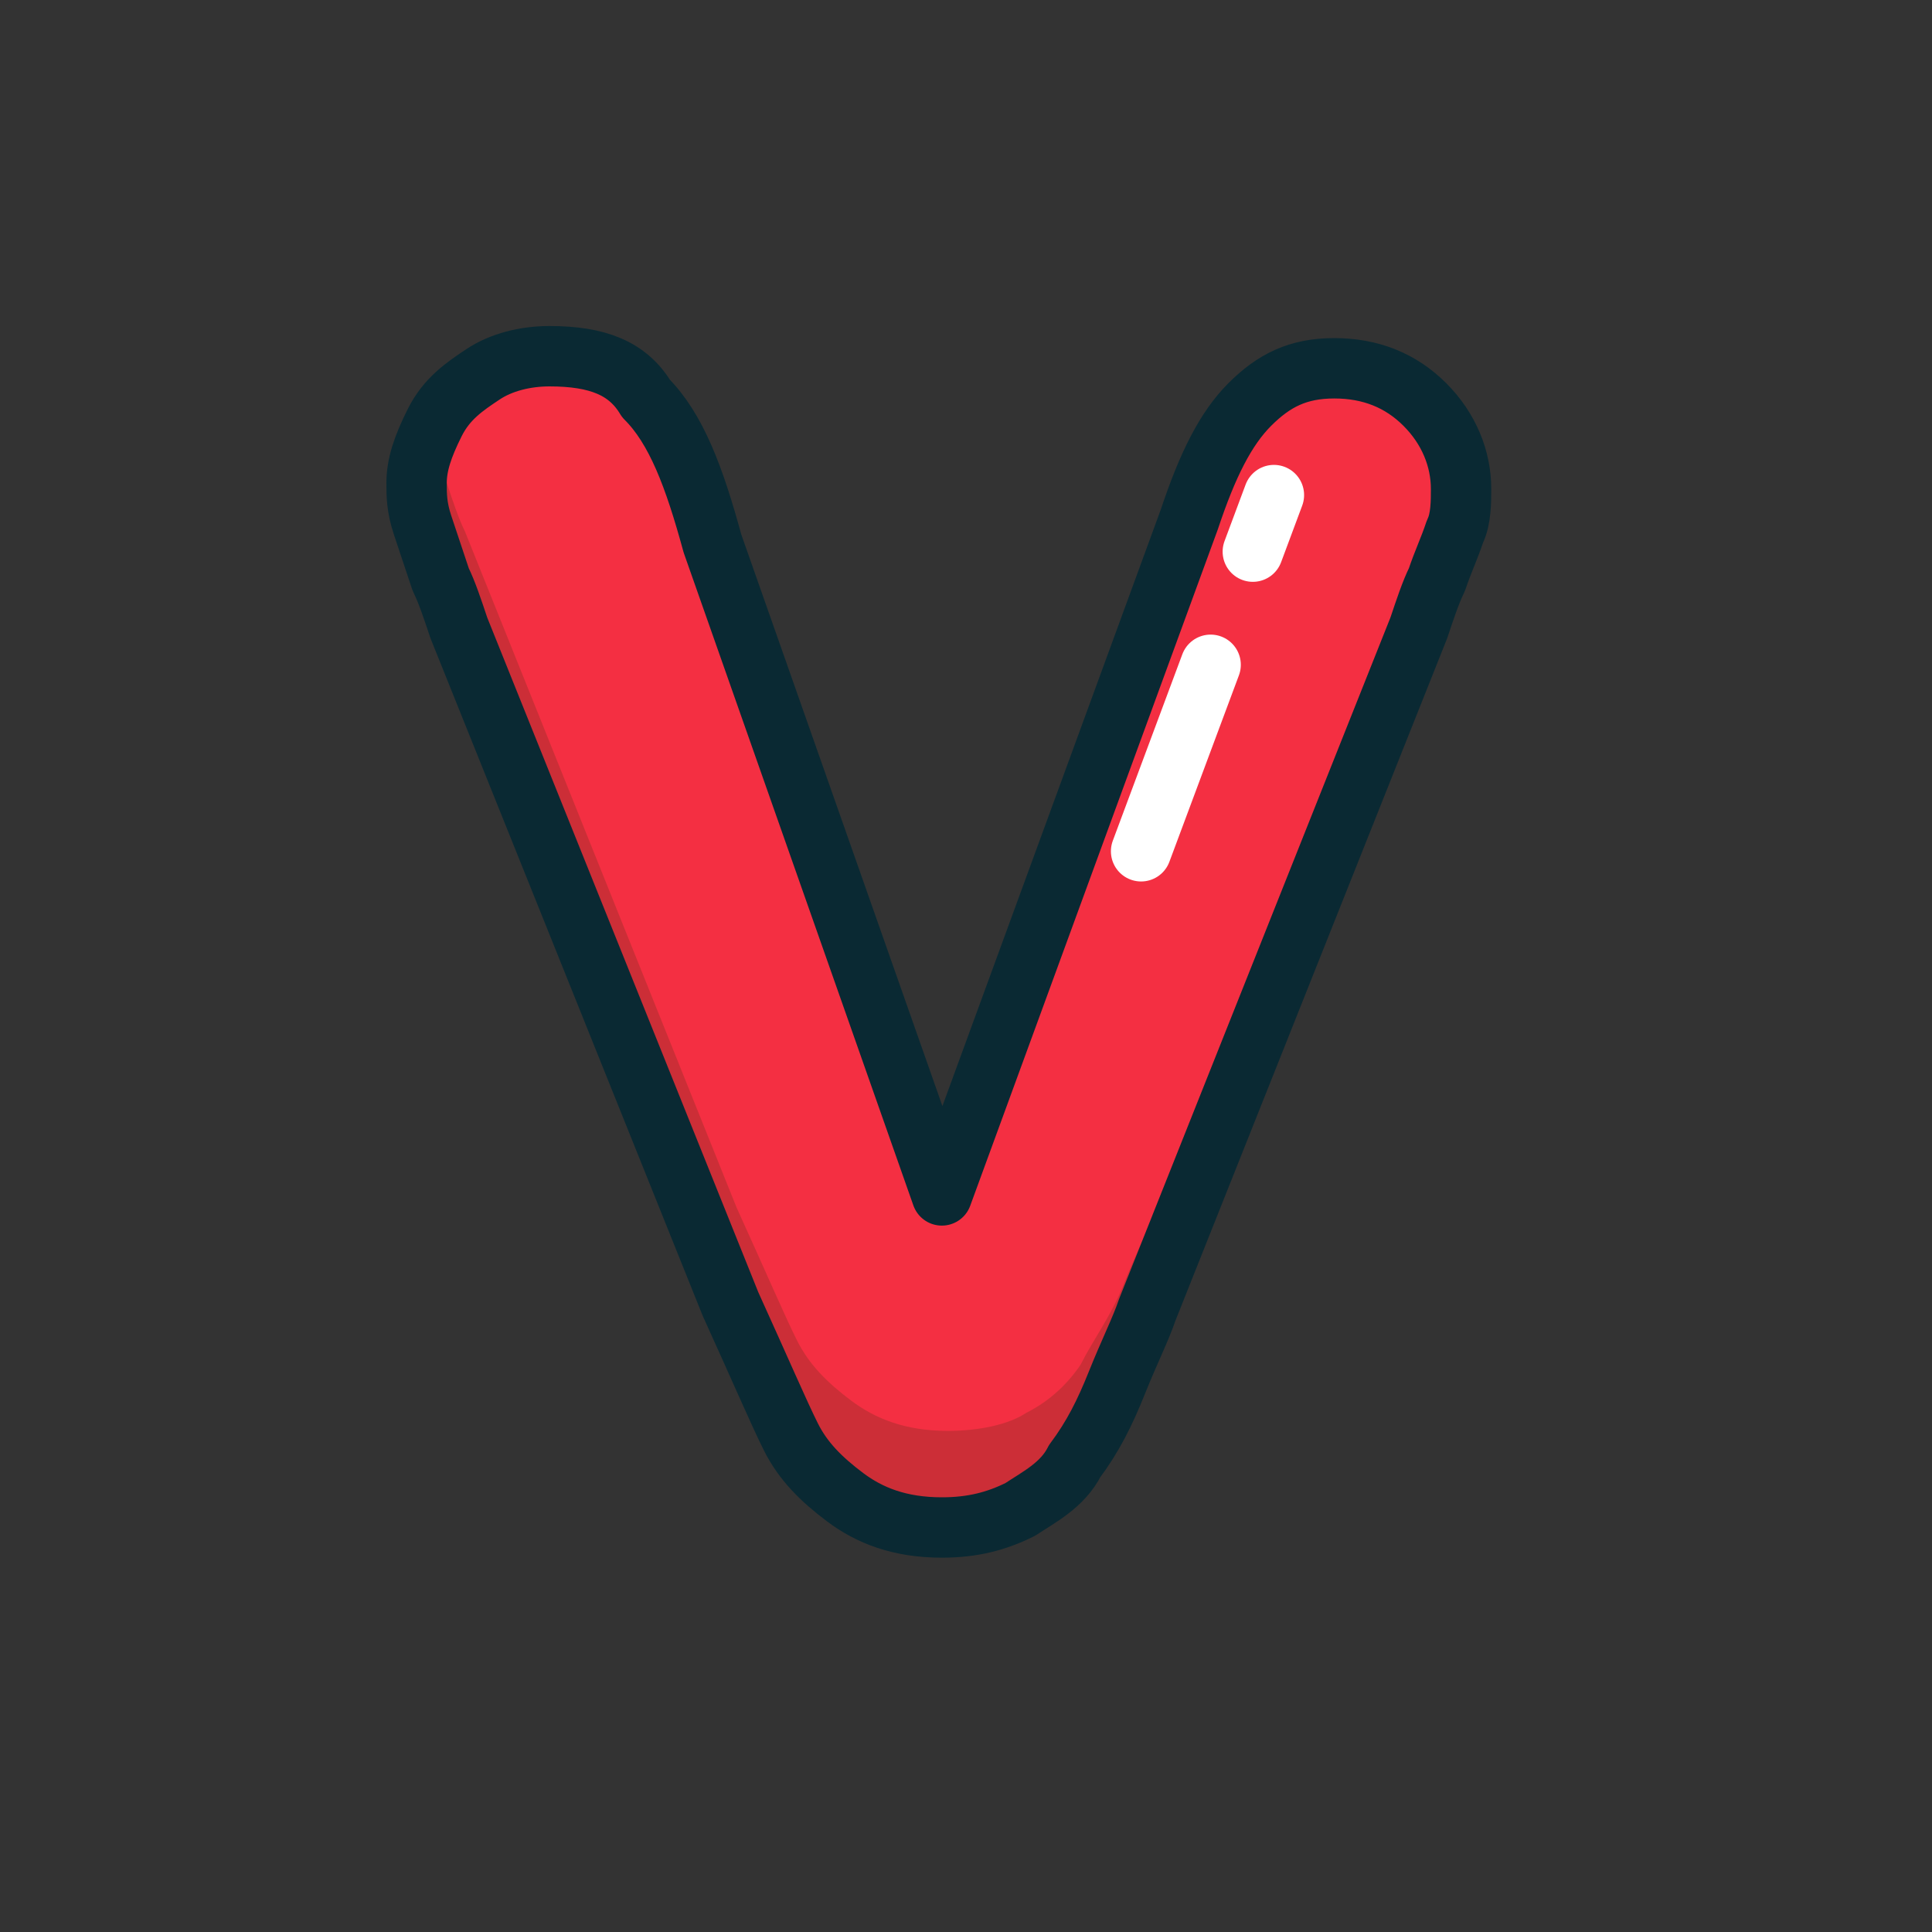 <?xml version="1.0" ?><svg id="图层_1" style="enable-background:new -239 241 32 32;" version="1.1" viewBox="-239 241 32 32" xml:space="preserve" xmlns="http://www.w3.org/2000/svg" xmlns:xlink="http://www.w3.org/1999/xlink"><rect x="-239" y="241" width="32" height="32" fill="#333333" stroke="none"/><style type="text/css">
	.st0{fill:#F42F42;}
	.st1{opacity:0.204;fill:#332E0A;enable-background:new    ;}
	.st2{fill:none;stroke:#0A2933;stroke-linejoin:round;}
	.st3{fill:none;stroke:#FFFFFF;stroke-linecap:round;stroke-linejoin:round;stroke-dasharray:1,2,6,2,3;}
</style><path class="st0" d="M-227.2,250l3.8,10.8l4.1-11.2c0.3-0.9,0.6-1.5,1-1.9s0.8-0.6,1.4-0.6c0.6,0,1.1,0.2,1.5,0.6s0.6,0.9,0.6,1.4  c0,0.2,0,0.5-0.1,0.7c-0.1,0.3-0.2,0.5-0.3,0.8c-0.1,0.2-0.2,0.5-0.3,0.8l-4.5,11.3c-0.1,0.3-0.3,0.7-0.5,1.2  c-0.2,0.5-0.4,0.9-0.7,1.3c-0.2,0.4-0.6,0.6-0.9,0.8c-0.4,0.2-0.8,0.3-1.3,0.3c-0.7,0-1.2-0.2-1.6-0.5c-0.4-0.3-0.7-0.6-0.9-1  c-0.2-0.4-0.5-1.1-1-2.2l-4.5-11.2c-0.1-0.3-0.2-0.6-0.3-0.8c-0.1-0.3-0.2-0.6-0.3-0.9c-0.1-0.3-0.1-0.5-0.1-0.7  c0-0.3,0.1-0.6,0.3-1s0.5-0.6,0.8-0.8c0.3-0.2,0.7-0.3,1.1-0.3c0.8,0,1.3,0.2,1.6,0.7C-227.8,248.1-227.5,248.9-227.2,250z"/><path class="st1" d="M-214.8,248.3c0.1,0.2,0.1,0.4,0.1,0.7c0,0.2,0,0.5-0.1,0.7c-0.1,0.3-0.2,0.5-0.3,0.8  c-0.1,0.2-0.2,0.5-0.3,0.8l-4.5,11.3c-0.1,0.3-0.3,0.7-0.5,1.2c-0.2,0.5-0.4,0.9-0.7,1.3c-0.2,0.4-0.6,0.6-0.9,0.8  c-0.4,0.2-0.8,0.3-1.3,0.3c-0.7,0-1.2-0.2-1.6-0.5c-0.4-0.3-0.7-0.6-0.9-1c-0.2-0.4-0.5-1.1-1-2.2l-4.5-11.2  c-0.1-0.3-0.2-0.6-0.3-0.8c-0.1-0.3-0.2-0.6-0.3-0.9c-0.1-0.3-0.1-0.5-0.1-0.7c0-0.2,0-0.4,0.1-0.7c0.1,0.3,0.2,0.5,0.3,0.8  c0.1,0.3,0.2,0.6,0.3,0.8l4.5,11.2c0.5,1.1,0.8,1.8,1,2.2c0.2,0.4,0.5,0.7,0.9,1s0.9,0.5,1.6,0.5c0.5,0,1-0.1,1.3-0.3  c0.4-0.2,0.7-0.5,0.9-0.8c0.2-0.4,0.5-0.8,0.7-1.3c0.2-0.5,0.4-0.9,0.5-1.2l4.5-11.3c0.1-0.3,0.2-0.6,0.3-0.8  C-214.9,248.8-214.8,248.6-214.8,248.3z" id="Combined-Shape"/><path class="st2" d="M-227.2,250l3.8,10.8l4.1-11.2c0.3-0.9,0.6-1.5,1-1.9s0.8-0.6,1.4-0.6c0.6,0,1.1,0.2,1.5,0.6s0.6,0.9,0.6,1.4  c0,0.2,0,0.5-0.1,0.7c-0.1,0.3-0.2,0.5-0.3,0.8c-0.1,0.2-0.2,0.5-0.3,0.8l-4.5,11.3c-0.1,0.3-0.3,0.7-0.5,1.2  c-0.2,0.5-0.4,0.9-0.7,1.3c-0.2,0.4-0.6,0.6-0.9,0.8c-0.4,0.2-0.8,0.3-1.3,0.3c-0.7,0-1.2-0.2-1.6-0.5c-0.4-0.3-0.7-0.6-0.9-1  c-0.2-0.4-0.5-1.1-1-2.2l-4.5-11.2c-0.1-0.3-0.2-0.6-0.3-0.8c-0.1-0.3-0.2-0.6-0.3-0.9c-0.1-0.3-0.1-0.5-0.1-0.7  c0-0.3,0.1-0.6,0.3-1s0.5-0.6,0.8-0.8c0.3-0.2,0.7-0.3,1.1-0.3c0.8,0,1.3,0.2,1.6,0.7C-227.8,248.1-227.5,248.9-227.2,250z"/><path class="st3" d="M-217.9,249.2l-2.2,5.9" id="Path-24"/></svg>